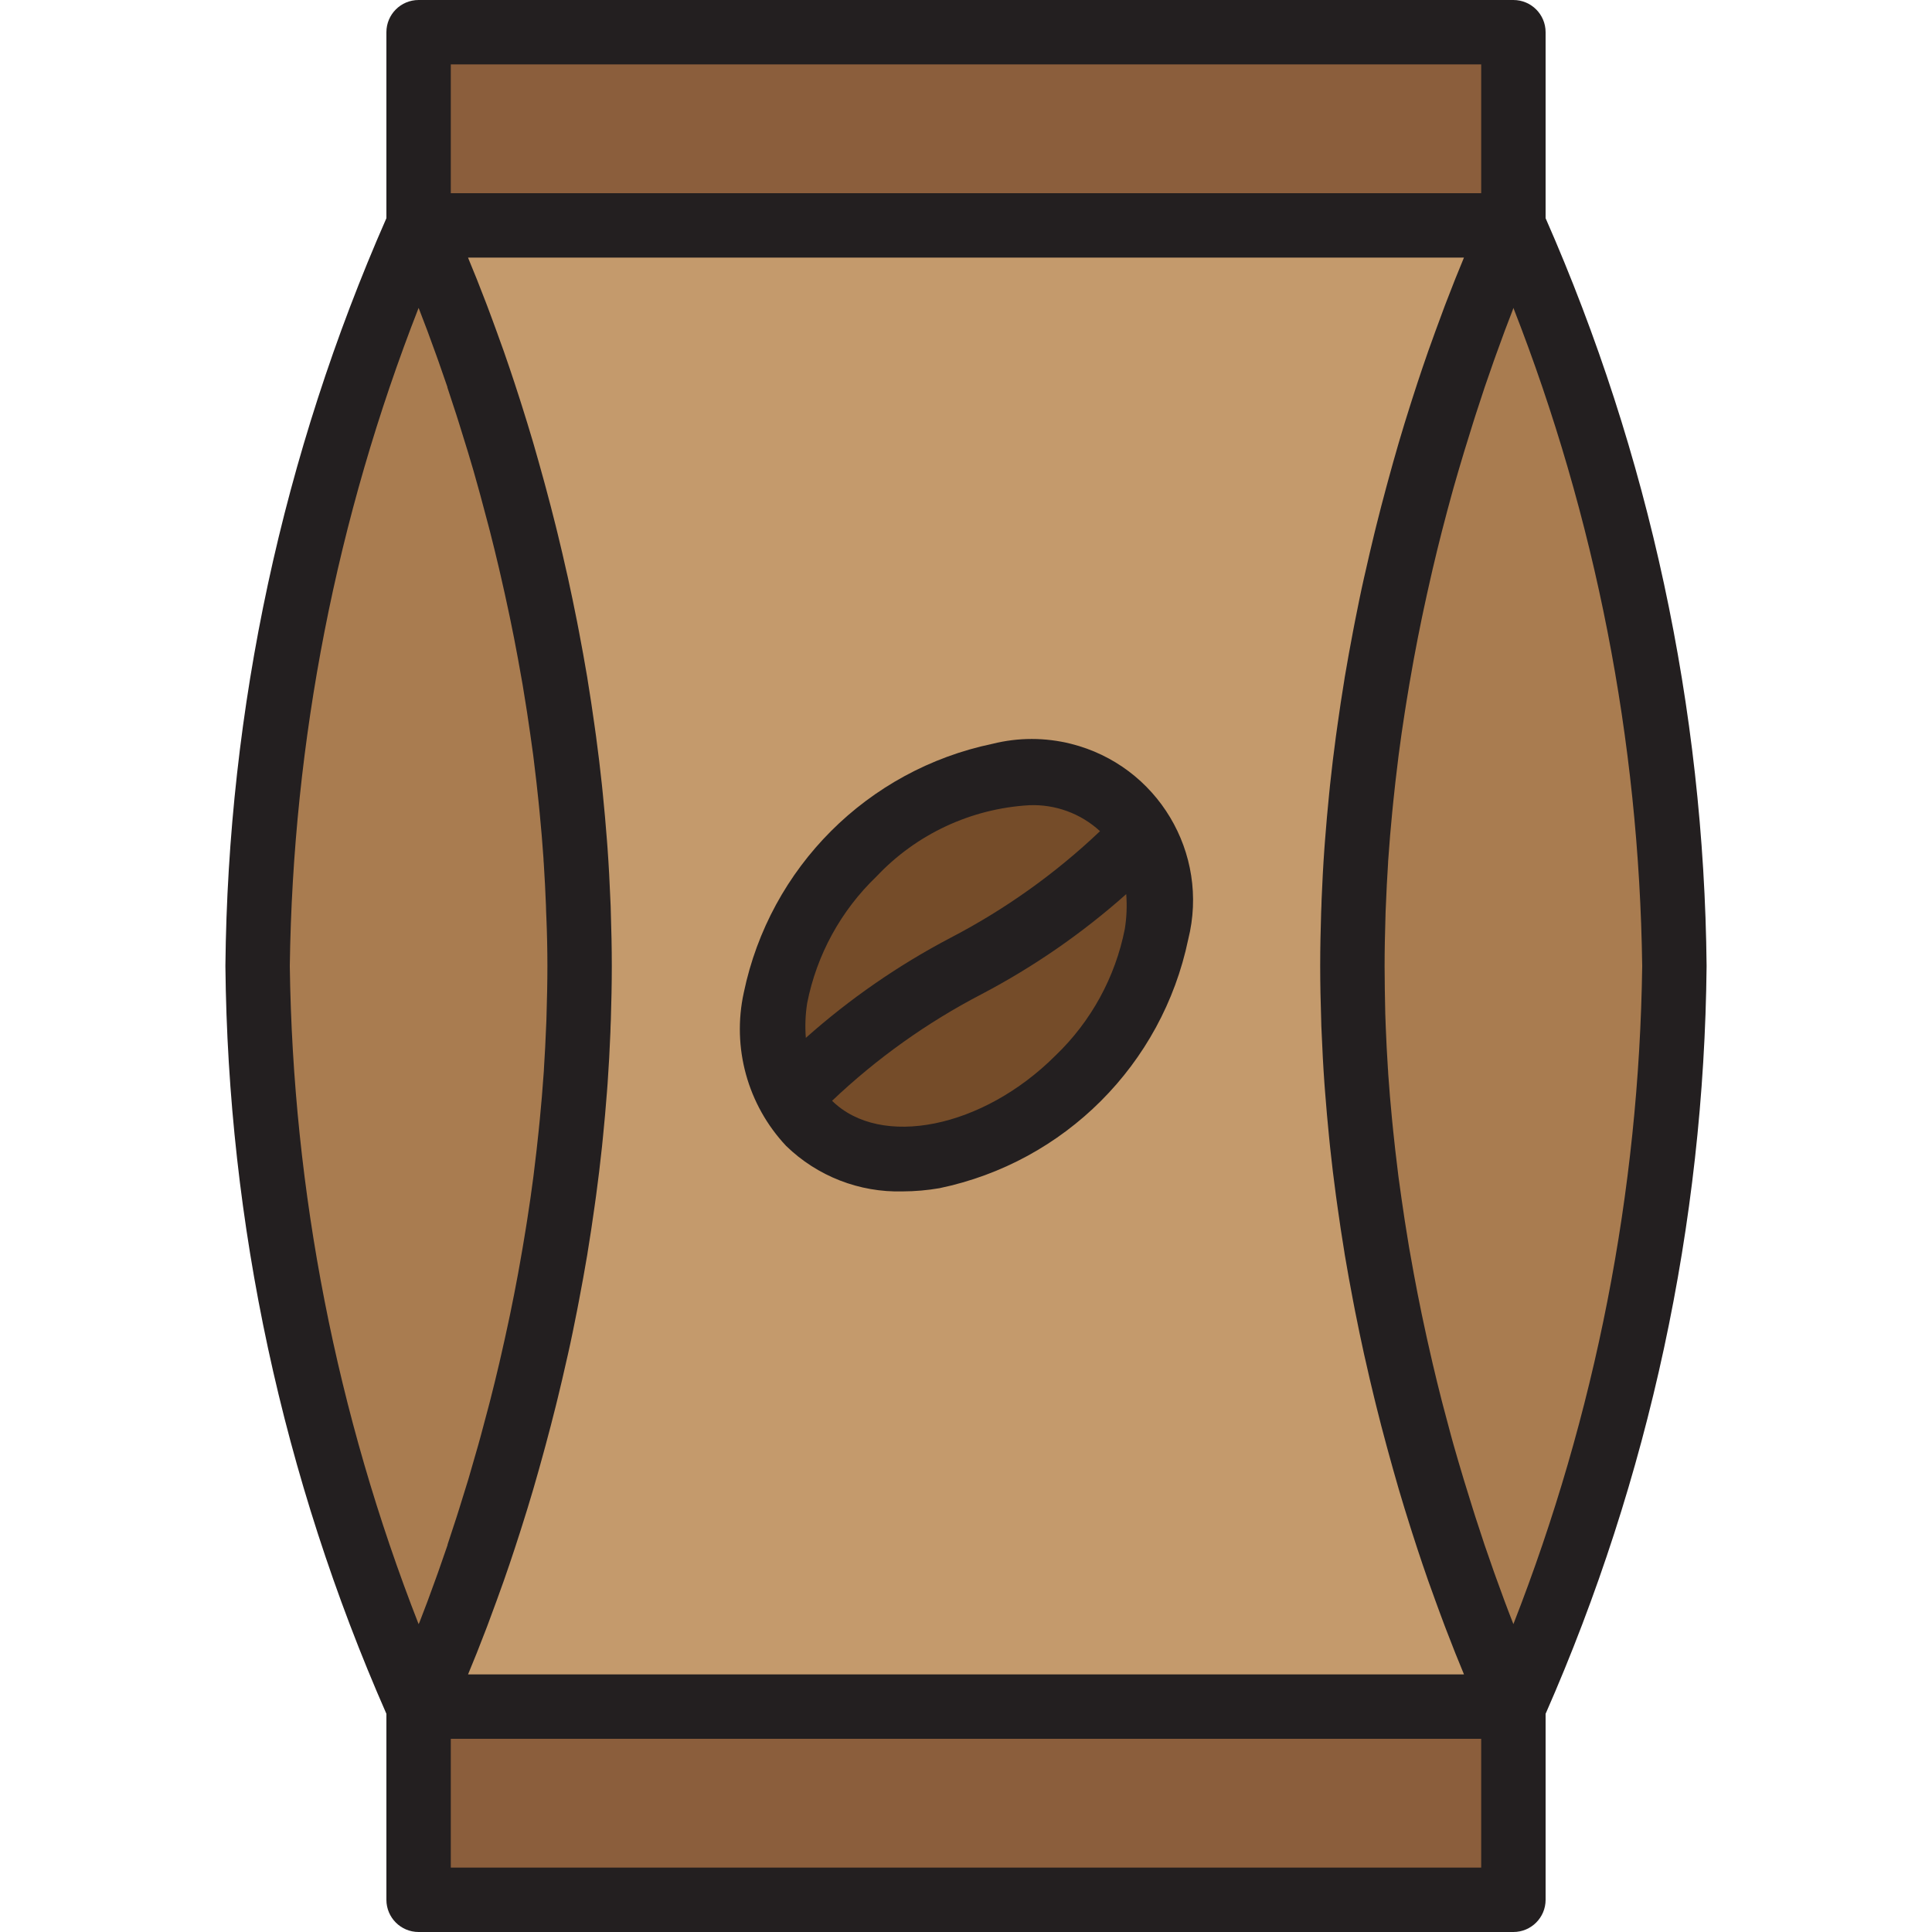 <?xml version="1.0" encoding="iso-8859-1"?>
<!-- Generator: Adobe Illustrator 19.0.0, SVG Export Plug-In . SVG Version: 6.00 Build 0)  -->
<svg version="1.1" id="Capa_1" xmlns="http://www.w3.org/2000/svg" xmlns:xlink="http://www.w3.org/1999/xlink" x="0px" y="0px"
	 viewBox="0 0 480 480" style="enable-background:new 0 0 480 480;" xml:space="preserve">
<g>
	<path style="fill:#8B5E3C;" d="M104,8h272v48H104V8z"/>
	<path style="fill:#8B5E3C;" d="M104,424h272v48H104V424z"/>
</g>
<path style="fill:#C49A6C;" d="M144,240c-0.716,63.411-14.325,126.014-40,184h272c-25.675-57.986-39.284-120.589-40-184
	c0.716-63.411,14.325-126.014,40-184H104C129.675,113.986,143.284,176.589,144,240z M212.104,212.104
	c21.6-21.6,51.544-26.568,66.952-11.2l0.544-0.544l-0.544,0.544c15.408,15.408,10.4,45.384-11.16,66.952
	s-51.544,26.568-66.952,11.16l-0.544,0.544l0.544-0.544C185.536,263.648,190.536,233.672,212.104,212.104L212.104,212.104z"/>
<g>
	<path style="fill:#A97C50;" d="M376,424c25.675-57.986,39.284-120.589,40-184c-0.716-63.411-14.325-126.014-40-184
		c-25.675,57.986-39.284,120.588-40,184C336.716,303.411,350.325,366.014,376,424z"/>
	<path style="fill:#A97C50;" d="M104,56c-25.675,57.986-39.284,120.588-40,184c0.716,63.411,14.325,126.014,40,184
		c25.675-57.986,39.284-120.589,40-184C143.284,176.589,129.675,113.986,104,56z"/>
</g>
<g>
	<path style="fill:#754C29;" d="M200.944,279.056c15.408,15.408,45.384,10.4,66.952-11.16s26.568-51.544,11.16-66.952
		L200.944,279.056z"/>
	<path style="fill:#754C29;" d="M279.056,200.944c-15.408-15.408-45.384-10.4-66.952,11.2c-21.568,21.6-26.568,51.544-11.2,66.952
		L279.056,200.944z"/>
</g>
<g>
	<path style="fill:#231F20;" d="M424,240c-0.633-63.998-14.241-127.203-40-185.792V8c0-4.418-3.582-8-8-8H104c-4.418,0-8,3.582-8,8
		v46.208C70.24,112.797,56.633,176.002,56,240c0.633,63.998,14.241,127.203,40,185.792V472c0,4.418,3.582,8,8,8h272
		c4.418,0,8-3.582,8-8v-46.208C409.76,367.203,423.367,303.998,424,240L424,240z M116.44,415.616
		c0.624-1.504,1.288-3.112,1.992-4.88l0.216-0.552c0.656-1.656,1.344-3.432,2.064-5.296c0.128-0.344,0.256-0.672,0.392-1.024
		c0.752-2,1.536-4.12,2.344-6.344l0.504-1.408c0.8-2.176,1.6-4.432,2.4-6.808l0.216-0.624c0.856-2.512,1.72-5.16,2.592-7.88
		l0.56-1.768c0.88-2.776,1.76-5.6,2.64-8.608c0.096-0.32,0.184-0.648,0.28-0.96c0.805-2.757,1.605-5.6,2.4-8.528
		c0.176-0.632,0.344-1.256,0.52-1.904c0.853-3.147,1.693-6.379,2.52-9.696l0.48-1.952c0.763-3.115,1.504-6.288,2.224-9.52
		c0.104-0.464,0.216-0.912,0.32-1.384c0.8-3.528,1.528-7.152,2.256-10.824c0.16-0.8,0.312-1.6,0.472-2.448
		c0.72-3.776,1.424-7.6,2.08-11.512l0.104-0.696c0.616-3.72,1.184-7.52,1.72-11.368c0.12-0.856,0.248-1.712,0.36-2.576
		c0.536-4,1.032-8,1.464-12.128c0.08-0.736,0.144-1.48,0.224-2.224c0.384-3.776,0.723-7.595,1.016-11.456
		c0.048-0.672,0.104-1.328,0.152-2.008c0.304-4.232,0.528-8.512,0.704-12.84c0-0.968,0.072-1.936,0.104-2.904
		c0.136-4.464,0.24-8.952,0.24-13.496s-0.104-9.032-0.248-13.496c0-0.968-0.064-1.936-0.104-2.904
		c-0.176-4.328-0.4-8.608-0.704-12.84c-0.048-0.68-0.104-1.336-0.152-2.008c-0.293-3.861-0.632-7.68-1.016-11.456
		c-0.08-0.744-0.144-1.488-0.224-2.224c-0.432-4.104-0.928-8.144-1.464-12.128c-0.112-0.864-0.24-1.72-0.36-2.576
		c-0.536-3.848-1.104-7.648-1.72-11.368l-0.104-0.696c-0.656-3.912-1.36-7.736-2.08-11.512c-0.16-0.8-0.312-1.6-0.472-2.448
		c-0.728-3.672-1.48-7.296-2.256-10.824c-0.104-0.472-0.216-0.92-0.32-1.384c-0.72-3.243-1.461-6.416-2.224-9.52l-0.48-1.952
		c-0.827-3.317-1.667-6.549-2.52-9.696c-0.176-0.648-0.344-1.272-0.52-1.904c-0.8-2.917-1.6-5.76-2.4-8.528
		c-0.096-0.312-0.184-0.64-0.28-0.96c-0.88-2.976-1.76-5.832-2.64-8.608l-0.56-1.768c-0.872-2.72-1.736-5.368-2.592-7.88
		l-0.216-0.624c-0.8-2.4-1.6-4.632-2.4-6.808l-0.504-1.408c-0.8-2.224-1.6-4.344-2.344-6.344c-0.136-0.352-0.264-0.68-0.392-1.024
		c-0.72-1.864-1.408-3.64-2.064-5.296l-0.216-0.552c-0.704-1.768-1.368-3.376-1.992-4.88L116.288,64h247.424l-0.152,0.384
		c-0.624,1.504-1.288,3.112-1.992,4.88l-0.216,0.552c-0.656,1.656-1.344,3.432-2.064,5.296c-0.128,0.344-0.256,0.672-0.392,1.024
		c-0.752,2-1.536,4.12-2.344,6.344l-0.504,1.408c-0.8,2.176-1.6,4.432-2.4,6.808l-0.216,0.624c-0.856,2.512-1.72,5.16-2.592,7.88
		l-0.56,1.768c-0.88,2.776-1.76,5.6-2.64,8.608c-0.096,0.32-0.184,0.648-0.28,0.96c-0.805,2.757-1.605,5.6-2.4,8.528
		c-0.176,0.632-0.344,1.256-0.52,1.904c-0.853,3.147-1.693,6.379-2.52,9.696l-0.48,1.952c-0.757,3.109-1.499,6.283-2.224,9.52
		c-0.104,0.464-0.216,0.912-0.32,1.384c-0.8,3.528-1.528,7.152-2.256,10.824c-0.16,0.8-0.312,1.6-0.472,2.448
		c-0.72,3.776-1.424,7.6-2.08,11.512L333.984,169c-0.616,3.72-1.184,7.52-1.72,11.368c-0.12,0.856-0.248,1.712-0.36,2.576
		c-0.536,4-1.032,8-1.464,12.128c-0.08,0.736-0.144,1.48-0.224,2.224c-0.384,3.776-0.723,7.595-1.016,11.456
		c-0.048,0.672-0.104,1.328-0.152,2.008c-0.304,4.232-0.528,8.512-0.704,12.84c0,0.968-0.072,1.936-0.104,2.904
		c-0.136,4.464-0.24,8.952-0.24,13.496s0.104,9.032,0.248,13.496c0,0.968,0.064,1.936,0.104,2.904
		c0.176,4.328,0.4,8.608,0.704,12.84c0.048,0.68,0.104,1.336,0.152,2.008c0.299,3.867,0.637,7.685,1.016,11.456
		c0.08,0.744,0.144,1.488,0.224,2.224c0.432,4.104,0.928,8.144,1.464,12.128c0.112,0.864,0.24,1.72,0.36,2.576
		c0.536,3.848,1.104,7.648,1.72,11.368l0.104,0.696c0.656,3.912,1.36,7.736,2.08,11.512c0.16,0.8,0.312,1.6,0.472,2.448
		c0.728,3.672,1.48,7.296,2.256,10.824c0.104,0.472,0.216,0.92,0.32,1.384c0.72,3.243,1.461,6.416,2.224,9.52l0.48,1.952
		c0.821,3.323,1.661,6.555,2.52,9.696c0.176,0.648,0.344,1.272,0.52,1.904c0.8,2.923,1.6,5.765,2.4,8.528
		c0.096,0.312,0.184,0.64,0.28,0.96c0.88,2.976,1.76,5.832,2.64,8.608l0.56,1.768c0.872,2.72,1.736,5.368,2.592,7.88l0.216,0.624
		c0.8,2.4,1.6,4.632,2.4,6.808l0.504,1.408c0.8,2.224,1.6,4.344,2.344,6.344c0.136,0.352,0.264,0.68,0.392,1.024
		c0.72,1.864,1.408,3.64,2.064,5.296l0.216,0.552c0.704,1.768,1.368,3.376,1.992,4.88L363.72,416H116.288L116.44,415.616z
		 M376,403.504l-0.176-0.448c-0.64-1.6-1.296-3.368-1.992-5.208l-0.24-0.656c-0.624-1.664-1.264-3.424-1.912-5.24
		c-0.184-0.496-0.36-1-0.544-1.512c-0.744-2.104-1.504-4.288-2.288-6.584l-0.04-0.12c-0.744-2.216-1.504-4.544-2.272-6.92
		c-0.2-0.64-0.408-1.28-0.608-1.928c-0.736-2.32-1.472-4.696-2.216-7.152l-0.184-0.616c-0.8-2.64-1.6-5.384-2.4-8.184
		c-0.192-0.696-0.392-1.408-0.584-2.112c-0.672-2.459-1.341-4.971-2.008-7.536c-0.128-0.488-0.256-0.952-0.376-1.44
		c-0.76-2.968-1.504-6.016-2.232-9.12c-0.176-0.752-0.344-1.512-0.52-2.272c-0.608-2.624-1.197-5.291-1.768-8
		c-0.144-0.696-0.296-1.376-0.44-2.072c-0.677-3.264-1.328-6.584-1.952-9.96c-0.144-0.736-0.272-1.496-0.4-2.24
		c-0.533-2.827-1.021-5.691-1.464-8.592c-0.136-0.848-0.28-1.696-0.408-2.56c-0.533-3.52-1.045-7.088-1.536-10.704
		c-0.08-0.64-0.152-1.288-0.232-1.928c-0.392-3.096-0.744-6.24-1.072-9.408c-0.096-0.952-0.2-1.912-0.288-2.872
		c-0.368-3.752-0.688-7.528-0.952-11.36c0-0.44-0.048-0.888-0.08-1.328c-0.224-3.432-0.4-6.904-0.536-10.4
		c-0.04-1.04-0.08-2.08-0.112-3.12C344.088,248,344,244,344,240c0-4,0.088-8,0.208-11.92c0-1.04,0.072-2.08,0.112-3.12
		c0.136-3.488,0.312-6.96,0.536-10.4c0-0.44,0.048-0.888,0.08-1.328c0.264-3.832,0.584-7.608,0.952-11.36
		c0.088-0.96,0.192-1.92,0.288-2.872c0.328-3.2,0.68-6.312,1.072-9.408c0.08-0.64,0.152-1.288,0.232-1.928
		c0.469-3.616,0.981-7.184,1.536-10.704c0.128-0.856,0.272-1.704,0.408-2.56c0.464-2.901,0.952-5.768,1.464-8.6
		c0.128-0.744,0.256-1.496,0.4-2.232c0.624-3.376,1.275-6.696,1.952-9.96c0.144-0.696,0.296-1.376,0.44-2.072
		c0.576-2.715,1.165-5.381,1.768-8c0.176-0.8,0.344-1.52,0.52-2.272c0.728-3.104,1.472-6.152,2.232-9.12
		c0.12-0.488,0.248-0.952,0.376-1.44c0.661-2.565,1.331-5.077,2.008-7.536c0.192-0.704,0.392-1.416,0.584-2.112
		c0.8-2.8,1.6-5.544,2.4-8.184l0.184-0.616c0.744-2.456,1.48-4.8,2.216-7.152c0.2-0.648,0.408-1.288,0.608-1.928
		c0.8-2.4,1.528-4.704,2.272-6.92l0.04-0.12c0.8-2.296,1.544-4.48,2.288-6.584c0.184-0.512,0.36-1.016,0.544-1.512
		c0.648-1.816,1.288-3.576,1.912-5.24l0.24-0.656c0.696-1.848,1.36-3.568,1.992-5.208l0.136-0.44
		C396.395,128.635,407.235,184.02,408,240C407.235,295.98,396.395,351.365,376,403.504z M112,16h256v32H112V16z M104,76.496
		l0.176,0.448c0.632,1.64,1.296,3.36,1.992,5.208l0.24,0.656c0.624,1.664,1.264,3.424,1.912,5.24c0.184,0.496,0.36,1,0.544,1.512
		c0.744,2.104,1.504,4.288,2.288,6.584v0.12c0.744,2.216,1.504,4.544,2.272,6.92c0.2,0.64,0.408,1.28,0.608,1.928
		c0.736,2.32,1.472,4.696,2.216,7.152l0.184,0.616c0.8,2.64,1.6,5.384,2.36,8.184c0.192,0.696,0.392,1.408,0.584,2.112
		c0.672,2.459,1.341,4.971,2.008,7.536c0.128,0.488,0.256,0.952,0.376,1.44c0.76,2.968,1.504,6.016,2.232,9.12
		c0.176,0.752,0.344,1.512,0.52,2.272c0.608,2.624,1.197,5.291,1.768,8c0.144,0.696,0.296,1.376,0.44,2.072
		c0.683,3.264,1.333,6.584,1.952,9.96c0.144,0.736,0.272,1.488,0.4,2.232c0.533,2.832,1.021,5.699,1.464,8.6
		c0.136,0.856,0.28,1.704,0.408,2.56c0.533,3.52,1.045,7.088,1.536,10.704c0.08,0.64,0.152,1.288,0.232,1.928
		c0.392,3.096,0.744,6.24,1.072,9.408c0.096,0.952,0.2,1.912,0.288,2.872c0.368,3.752,0.688,7.528,0.952,11.36
		c0,0.44,0.048,0.888,0.08,1.328c0.224,3.432,0.4,6.904,0.536,10.4c0,1.04,0.08,2.08,0.112,3.12C135.912,232,136,236,136,240
		s-0.088,8-0.208,11.92c0,1.04-0.072,2.08-0.112,3.12c-0.136,3.488-0.312,6.96-0.536,10.4c0,0.44-0.048,0.888-0.08,1.328
		c-0.264,3.832-0.584,7.608-0.952,11.36c-0.088,0.96-0.192,1.92-0.288,2.872c-0.328,3.2-0.68,6.312-1.072,9.408
		c-0.08,0.64-0.152,1.288-0.232,1.928c-0.469,3.616-0.981,7.184-1.536,10.704c-0.128,0.864-0.272,1.712-0.408,2.56
		c-0.464,2.901-0.952,5.765-1.464,8.592c-0.128,0.744-0.256,1.504-0.4,2.24c-0.624,3.376-1.275,6.696-1.952,9.96
		c-0.144,0.696-0.296,1.376-0.44,2.072c-0.576,2.709-1.165,5.376-1.768,8c-0.176,0.76-0.344,1.52-0.52,2.272
		c-0.728,3.104-1.472,6.152-2.232,9.12c-0.12,0.488-0.248,0.952-0.376,1.44c-0.667,2.565-1.336,5.077-2.008,7.536
		c-0.192,0.704-0.392,1.416-0.584,2.112c-0.8,2.8-1.6,5.544-2.36,8.184l-0.184,0.616c-0.744,2.456-1.48,4.8-2.216,7.152
		c-0.2,0.648-0.408,1.288-0.608,1.928c-0.8,2.4-1.528,4.704-2.272,6.92v0.12c-0.8,2.296-1.544,4.48-2.288,6.584
		c-0.184,0.512-0.36,1.016-0.544,1.512c-0.648,1.816-1.288,3.576-1.912,5.24l-0.24,0.656c-0.696,1.84-1.352,3.568-1.992,5.208
		l-0.216,0.44C83.605,351.365,72.765,295.98,72,240C72.765,184.02,83.605,128.635,104,76.496z M368,464H112v-32h256V464z"/>
	<path style="fill:#231F20;" d="M246.576,184.8c-31.045,6.475-55.301,30.731-61.776,61.776c-3.002,13.669,0.934,27.939,10.52,38.136
		c7.739,7.515,18.185,11.585,28.968,11.288c3.062-0.011,6.118-0.278,9.136-0.8c31.045-6.475,55.301-30.731,61.776-61.776
		c5.389-21.465-7.642-43.235-29.107-48.624C259.687,183.192,252.982,183.192,246.576,184.8L246.576,184.8z M200.544,249.2
		c2.372-12,8.383-22.978,17.216-31.44c9.917-10.534,23.492-16.87,37.936-17.704c6.49-0.271,12.821,2.049,17.6,6.448
		c-11.088,10.53-23.6,19.452-37.168,26.504c-12.939,6.791-25.001,15.136-35.92,24.848
		C199.978,254.968,200.091,252.062,200.544,249.2z M279.456,230.8c-2.372,12-8.383,22.978-17.216,31.44
		c-18.04,18.048-43.408,23.16-55.512,11.248c11.086-10.527,23.595-19.446,37.16-26.496c12.939-6.791,25.001-15.136,35.92-24.848
		C280.032,225.033,279.914,227.939,279.456,230.8z"/>
</g>
<g>
</g>
<g>
</g>
<g>
</g>
<g>
</g>
<g>
</g>
<g>
</g>
<g>
</g>
<g>
</g>
<g>
</g>
<g>
</g>
<g>
</g>
<g>
</g>
<g>
</g>
<g>
</g>
<g>
</g>
</svg>
